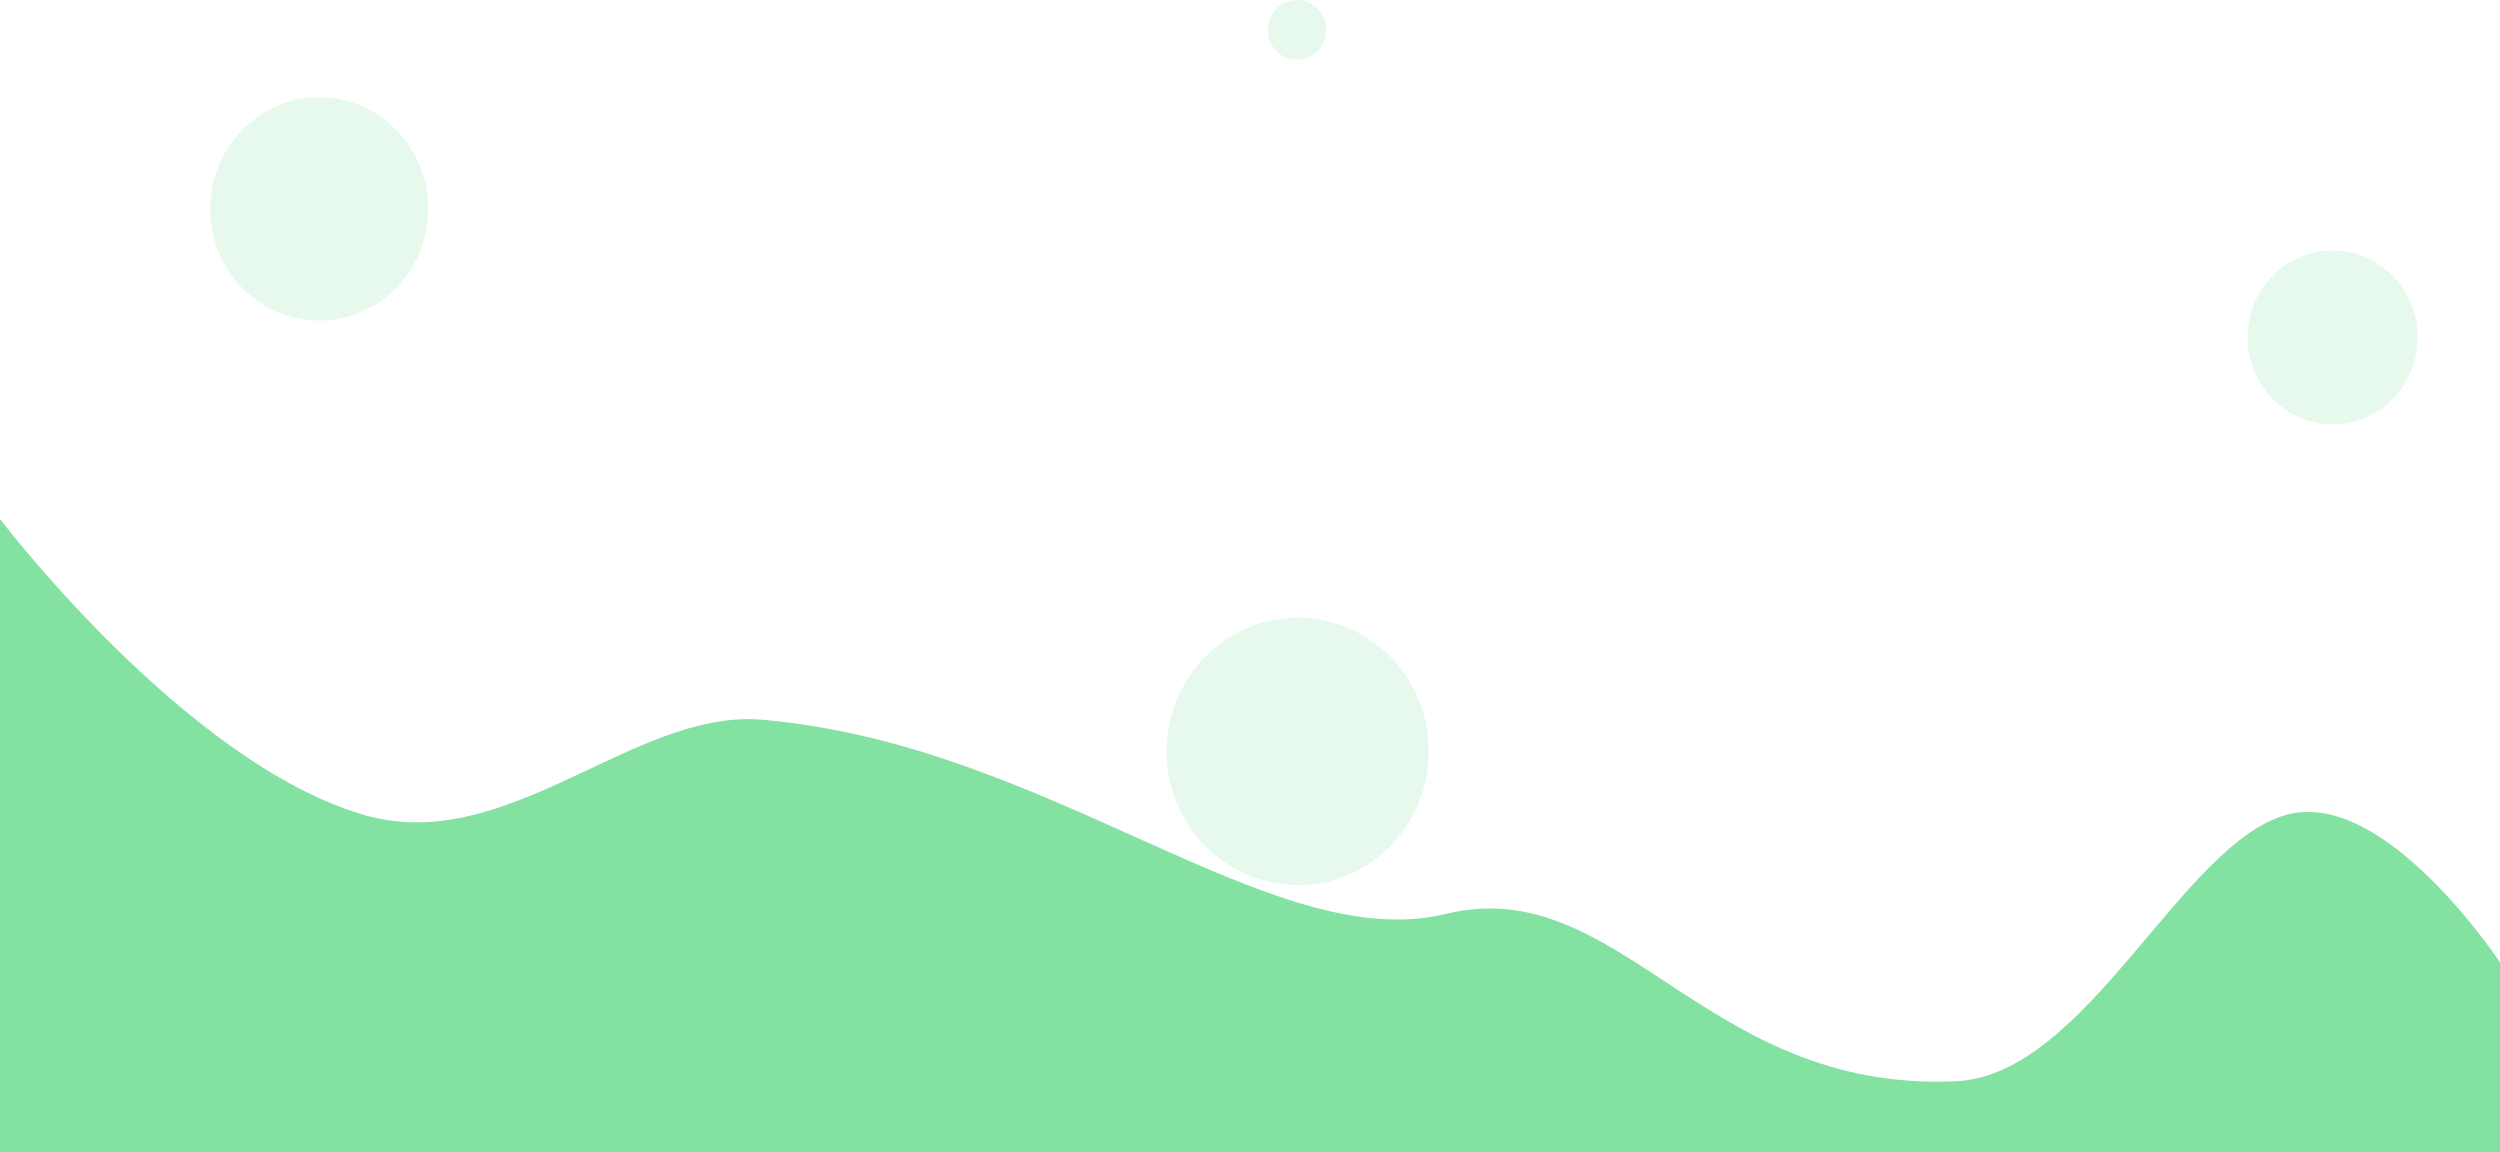<svg xmlns="http://www.w3.org/2000/svg" width="1926.467" height="888.004" viewBox="0 0 1926.467 888.004"><g transform="translate(6 -192)"><path d="M1423,3394.944s88.69,134.628,164.444,113.777c81.438-22.415,153.818-200.6,254.69-205.344,194.357-9.149,258.5,161.721,393.177,128.937s304.73,130.569,526.889,149.63c99.083,8.5,196.352-105.722,307.219-73.223,137.742,40.376,280.048,227.916,280.048,227.916V3248.56H1423Z" transform="translate(3343.467 4328.563) rotate(180)" fill="#83e1a2"/><g transform="translate(3 -58)"><ellipse cx="65.5" cy="67" rx="65.5" ry="67" transform="translate(1723 443)" fill="#83e1a2" opacity="0.2"/><ellipse cx="22.5" cy="23" rx="22.5" ry="23" transform="translate(968 250)" fill="#83e1a2" opacity="0.2"/><ellipse cx="22.5" cy="23" rx="22.5" ry="23" transform="translate(60 763)" fill="#83e1a2" opacity="0.2"/><ellipse cx="84" cy="86" rx="84" ry="86" transform="translate(153 325)" fill="#83e1a2" opacity="0.2"/><ellipse cx="101" cy="103" rx="101" ry="103" transform="translate(890 726)" fill="#83e1a2" opacity="0.2"/></g></g></svg>